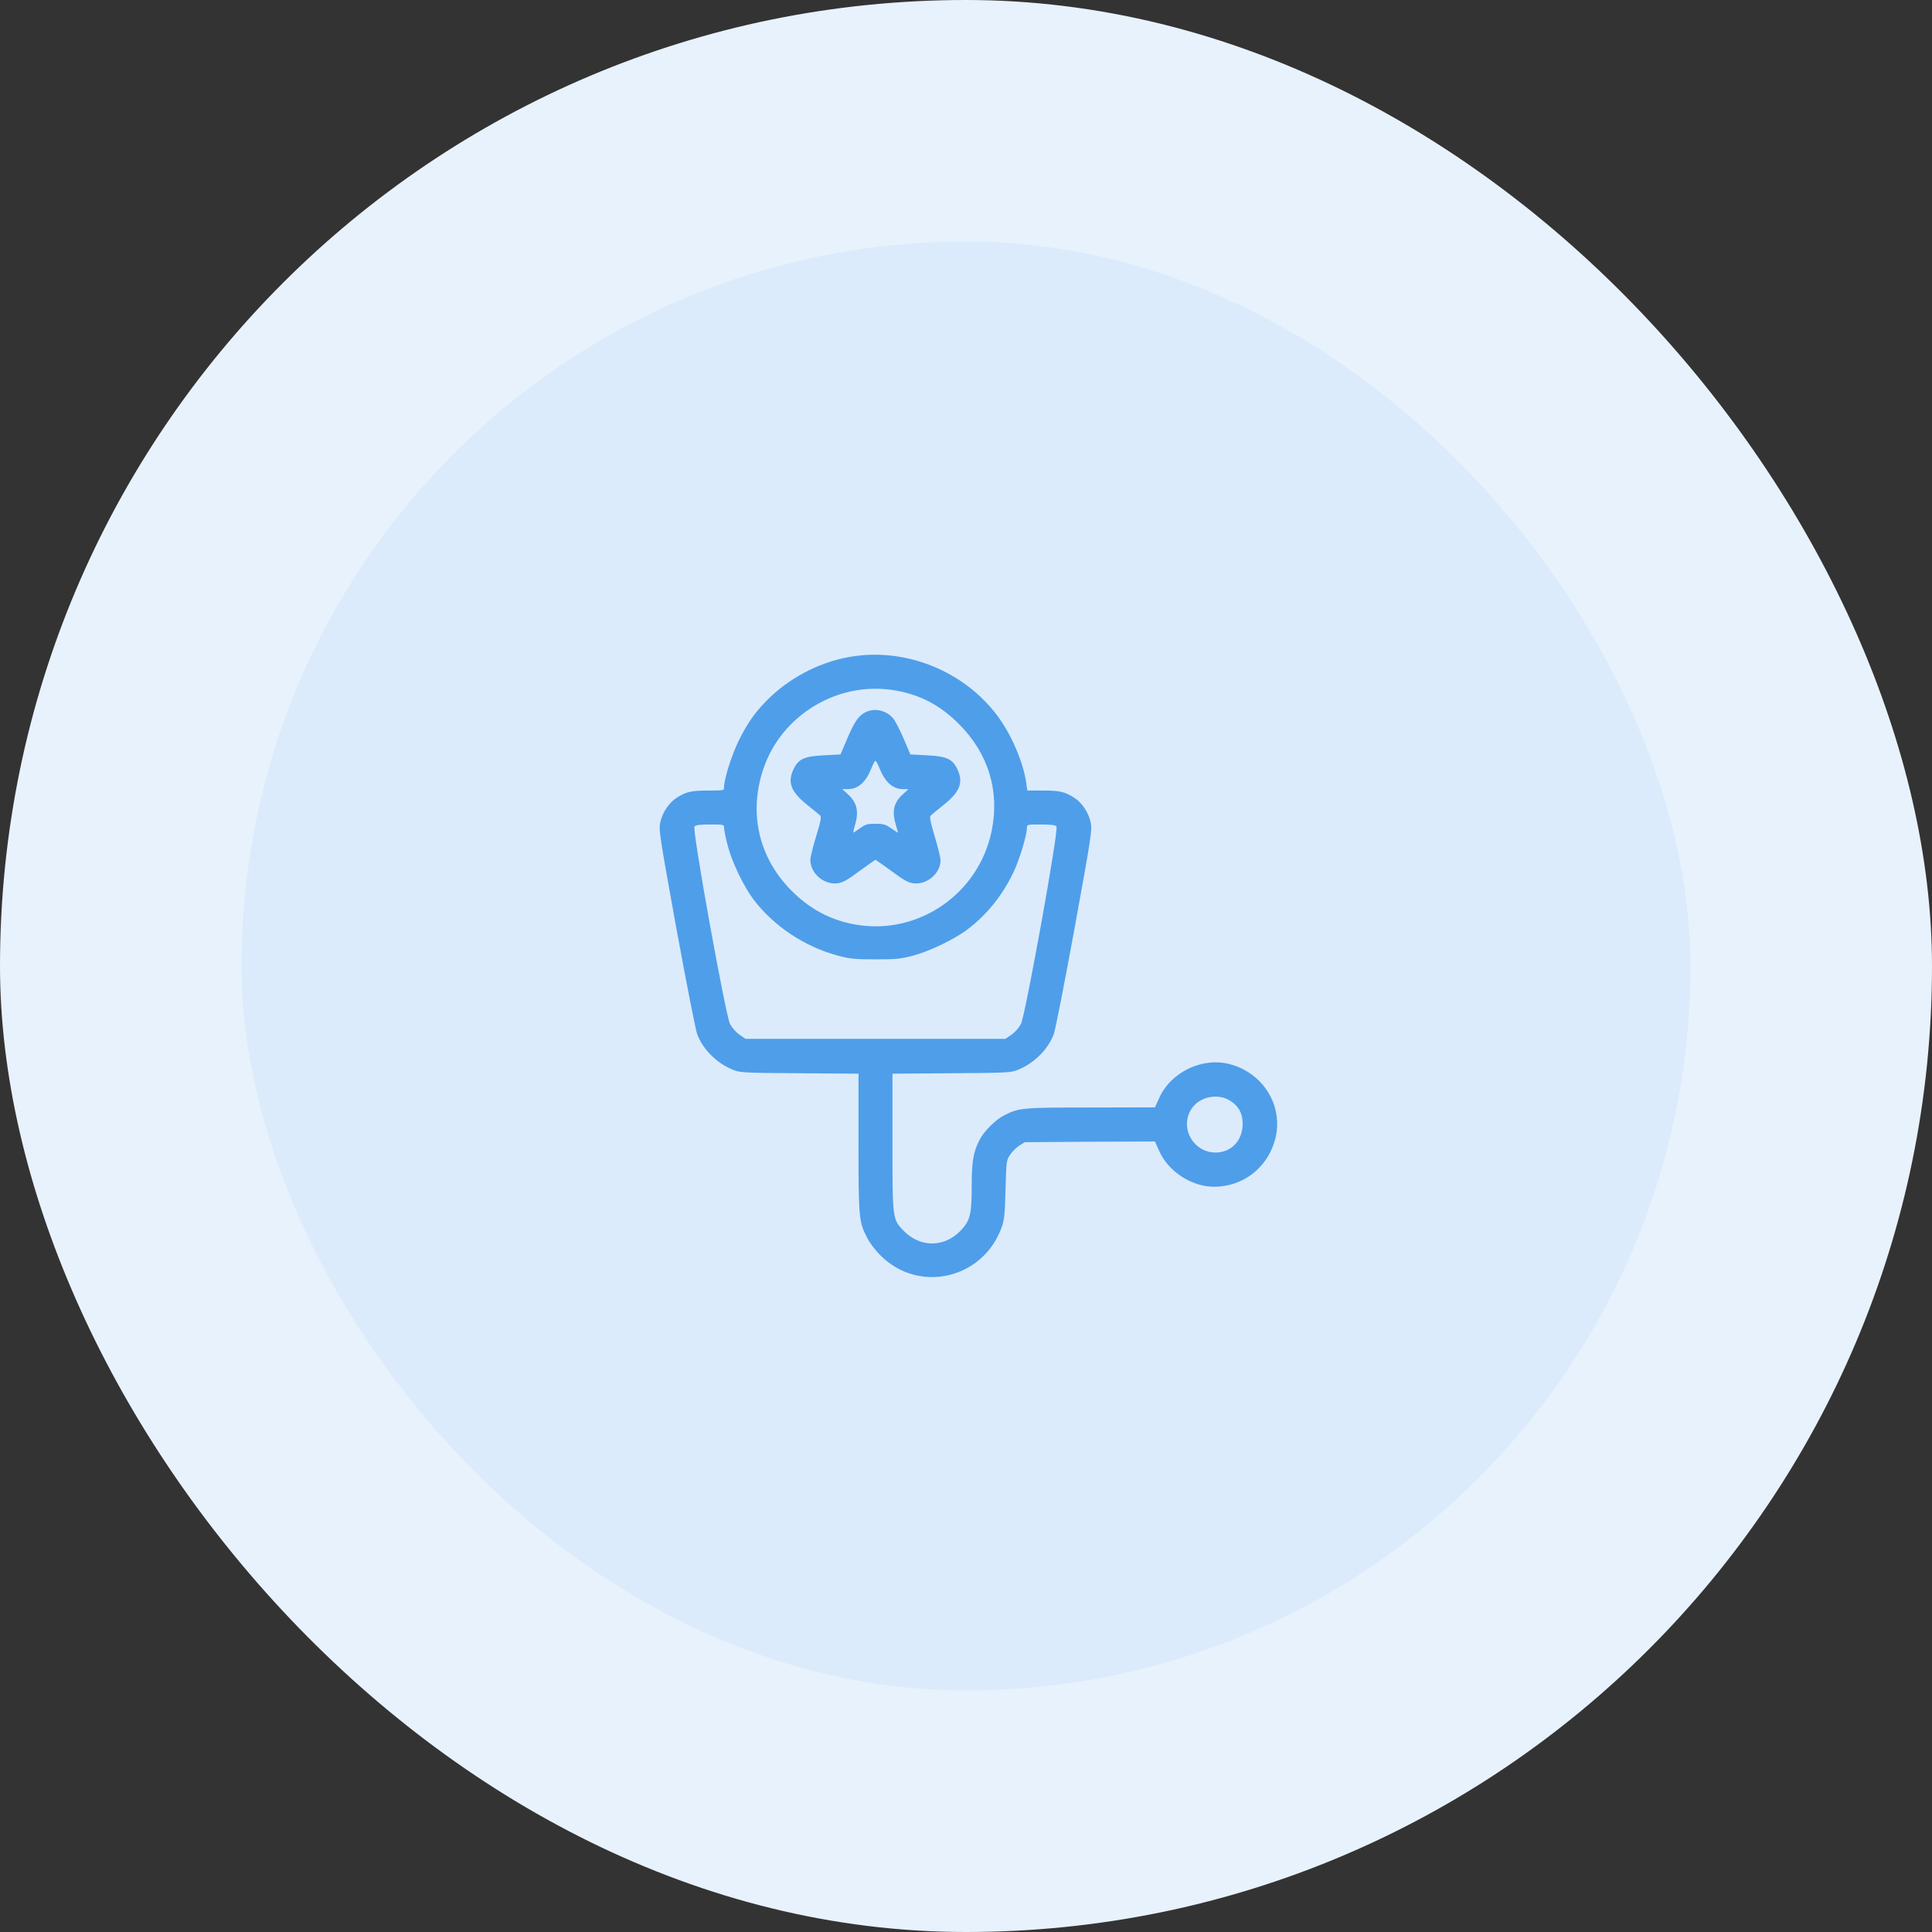 <svg width="80" height="80" viewBox="0 0 80 80" fill="none" xmlns="http://www.w3.org/2000/svg">
<rect x="0" y="0" width="80" height="80" fill="#333333" stroke="none"/>
<rect width="80" height="80" rx="40" fill="#E8F2FC"/>
<rect x="10" y="10" width="60" height="60" rx="30" fill="#DBEBFB"/>
<path d="M35.349 27.174C34.101 27.355 32.847 27.965 31.91 28.85C31.341 29.389 30.966 29.898 30.597 30.654C30.298 31.258 29.982 32.254 29.982 32.594C29.982 32.734 29.976 32.734 29.355 32.734C28.628 32.734 28.417 32.781 28.031 33.027C27.697 33.238 27.433 33.631 27.339 34.059C27.275 34.352 27.304 34.574 28.007 38.441C28.417 40.68 28.804 42.654 28.869 42.824C29.103 43.445 29.665 44.014 30.328 44.289C30.65 44.418 30.697 44.424 33.105 44.441L35.548 44.459V47.312C35.548 50.465 35.566 50.605 35.917 51.273C36.017 51.473 36.263 51.789 36.456 51.982C38.062 53.588 40.728 52.955 41.49 50.787C41.583 50.517 41.613 50.242 41.636 49.252C41.671 48.068 41.671 48.045 41.83 47.81C41.917 47.682 42.087 47.512 42.21 47.435L42.433 47.295L45.128 47.277L47.824 47.266L47.999 47.658C48.38 48.514 49.335 49.135 50.267 49.141C51.48 49.141 52.493 48.35 52.804 47.166C53.156 45.812 52.324 44.435 50.929 44.066C49.792 43.762 48.48 44.389 47.999 45.467L47.824 45.853L45.187 45.859C42.339 45.859 42.193 45.871 41.583 46.182C41.214 46.369 40.745 46.838 40.558 47.207C40.3 47.717 40.236 48.092 40.236 49.111C40.236 50.318 40.171 50.559 39.743 50.992C39.076 51.654 38.115 51.654 37.447 50.992C36.949 50.488 36.955 50.529 36.955 47.26V44.459L39.404 44.441C41.806 44.424 41.853 44.418 42.175 44.289C42.837 44.014 43.4 43.445 43.634 42.824C43.699 42.654 44.085 40.68 44.495 38.441C45.199 34.574 45.228 34.352 45.163 34.059C45.07 33.631 44.806 33.238 44.472 33.027C44.085 32.781 43.874 32.734 43.16 32.734H42.538L42.497 32.441C42.386 31.586 41.87 30.391 41.29 29.623C39.925 27.812 37.587 26.846 35.349 27.174ZM37.013 28.58C38.074 28.75 38.917 29.189 39.708 29.98C40.927 31.199 41.402 32.758 41.062 34.41C40.529 36.994 38.068 38.711 35.49 38.295C34.447 38.131 33.538 37.656 32.765 36.871C31.406 35.5 30.99 33.648 31.617 31.814C32.378 29.594 34.699 28.205 37.013 28.58ZM29.982 34.281C29.982 34.357 30.046 34.68 30.128 34.996C30.304 35.688 30.79 36.701 31.206 37.252C32.05 38.359 33.322 39.203 34.699 39.572C35.22 39.707 35.39 39.725 36.251 39.725C37.113 39.725 37.283 39.707 37.804 39.572C38.501 39.385 39.527 38.892 40.066 38.482C40.874 37.867 41.519 37.064 41.976 36.098C42.222 35.576 42.521 34.58 42.521 34.281C42.521 34.141 42.533 34.141 43.101 34.141C43.529 34.141 43.699 34.164 43.745 34.223C43.851 34.346 42.462 42.021 42.275 42.402C42.193 42.555 42.035 42.736 41.888 42.842L41.63 43.017H36.251H30.872L30.615 42.842C30.468 42.736 30.31 42.555 30.228 42.402C30.04 42.021 28.652 34.346 28.757 34.223C28.804 34.164 28.974 34.141 29.402 34.141C29.97 34.141 29.982 34.141 29.982 34.281ZM50.958 45.59C51.298 45.812 51.456 46.111 51.456 46.533C51.456 47.154 51.081 47.623 50.513 47.711C49.523 47.857 48.802 46.785 49.324 45.935C49.652 45.408 50.431 45.244 50.958 45.59Z" fill="#4F9EEA"/>
<path d="M35.87 29.477C35.571 29.611 35.389 29.863 35.09 30.566L34.803 31.24L34.135 31.275C33.262 31.316 33.034 31.433 32.823 31.932C32.618 32.43 32.776 32.805 33.414 33.32C33.672 33.525 33.913 33.724 33.953 33.76C34.024 33.824 33.995 33.971 33.795 34.627C33.66 35.066 33.555 35.506 33.555 35.605C33.555 36.174 34.129 36.66 34.709 36.572C34.897 36.543 35.114 36.426 35.588 36.068C35.934 35.816 36.233 35.605 36.25 35.605C36.268 35.605 36.567 35.816 36.913 36.068C37.387 36.426 37.604 36.543 37.791 36.572C38.366 36.66 38.946 36.174 38.946 35.617C38.946 35.523 38.84 35.084 38.706 34.639C38.512 33.977 38.483 33.818 38.547 33.76C38.588 33.724 38.828 33.525 39.086 33.32C39.725 32.805 39.883 32.43 39.678 31.932C39.467 31.433 39.239 31.316 38.366 31.275L37.698 31.24L37.41 30.566C37.252 30.197 37.053 29.816 36.965 29.723C36.672 29.412 36.239 29.312 35.87 29.477ZM36.426 31.832C36.66 32.4 36.977 32.676 37.399 32.676H37.616L37.375 32.898C37 33.244 36.924 33.596 37.1 34.176C37.147 34.334 37.188 34.469 37.188 34.48C37.188 34.492 37.065 34.41 36.913 34.305C36.666 34.135 36.584 34.111 36.25 34.111C35.91 34.111 35.834 34.135 35.606 34.299C35.465 34.404 35.342 34.48 35.336 34.474C35.325 34.463 35.354 34.328 35.401 34.17C35.577 33.596 35.483 33.215 35.09 32.869L34.873 32.676H35.096C35.53 32.676 35.84 32.406 36.075 31.832C36.145 31.65 36.227 31.504 36.25 31.504C36.274 31.504 36.356 31.65 36.426 31.832Z" fill="#4F9EEA"/>
</svg>
